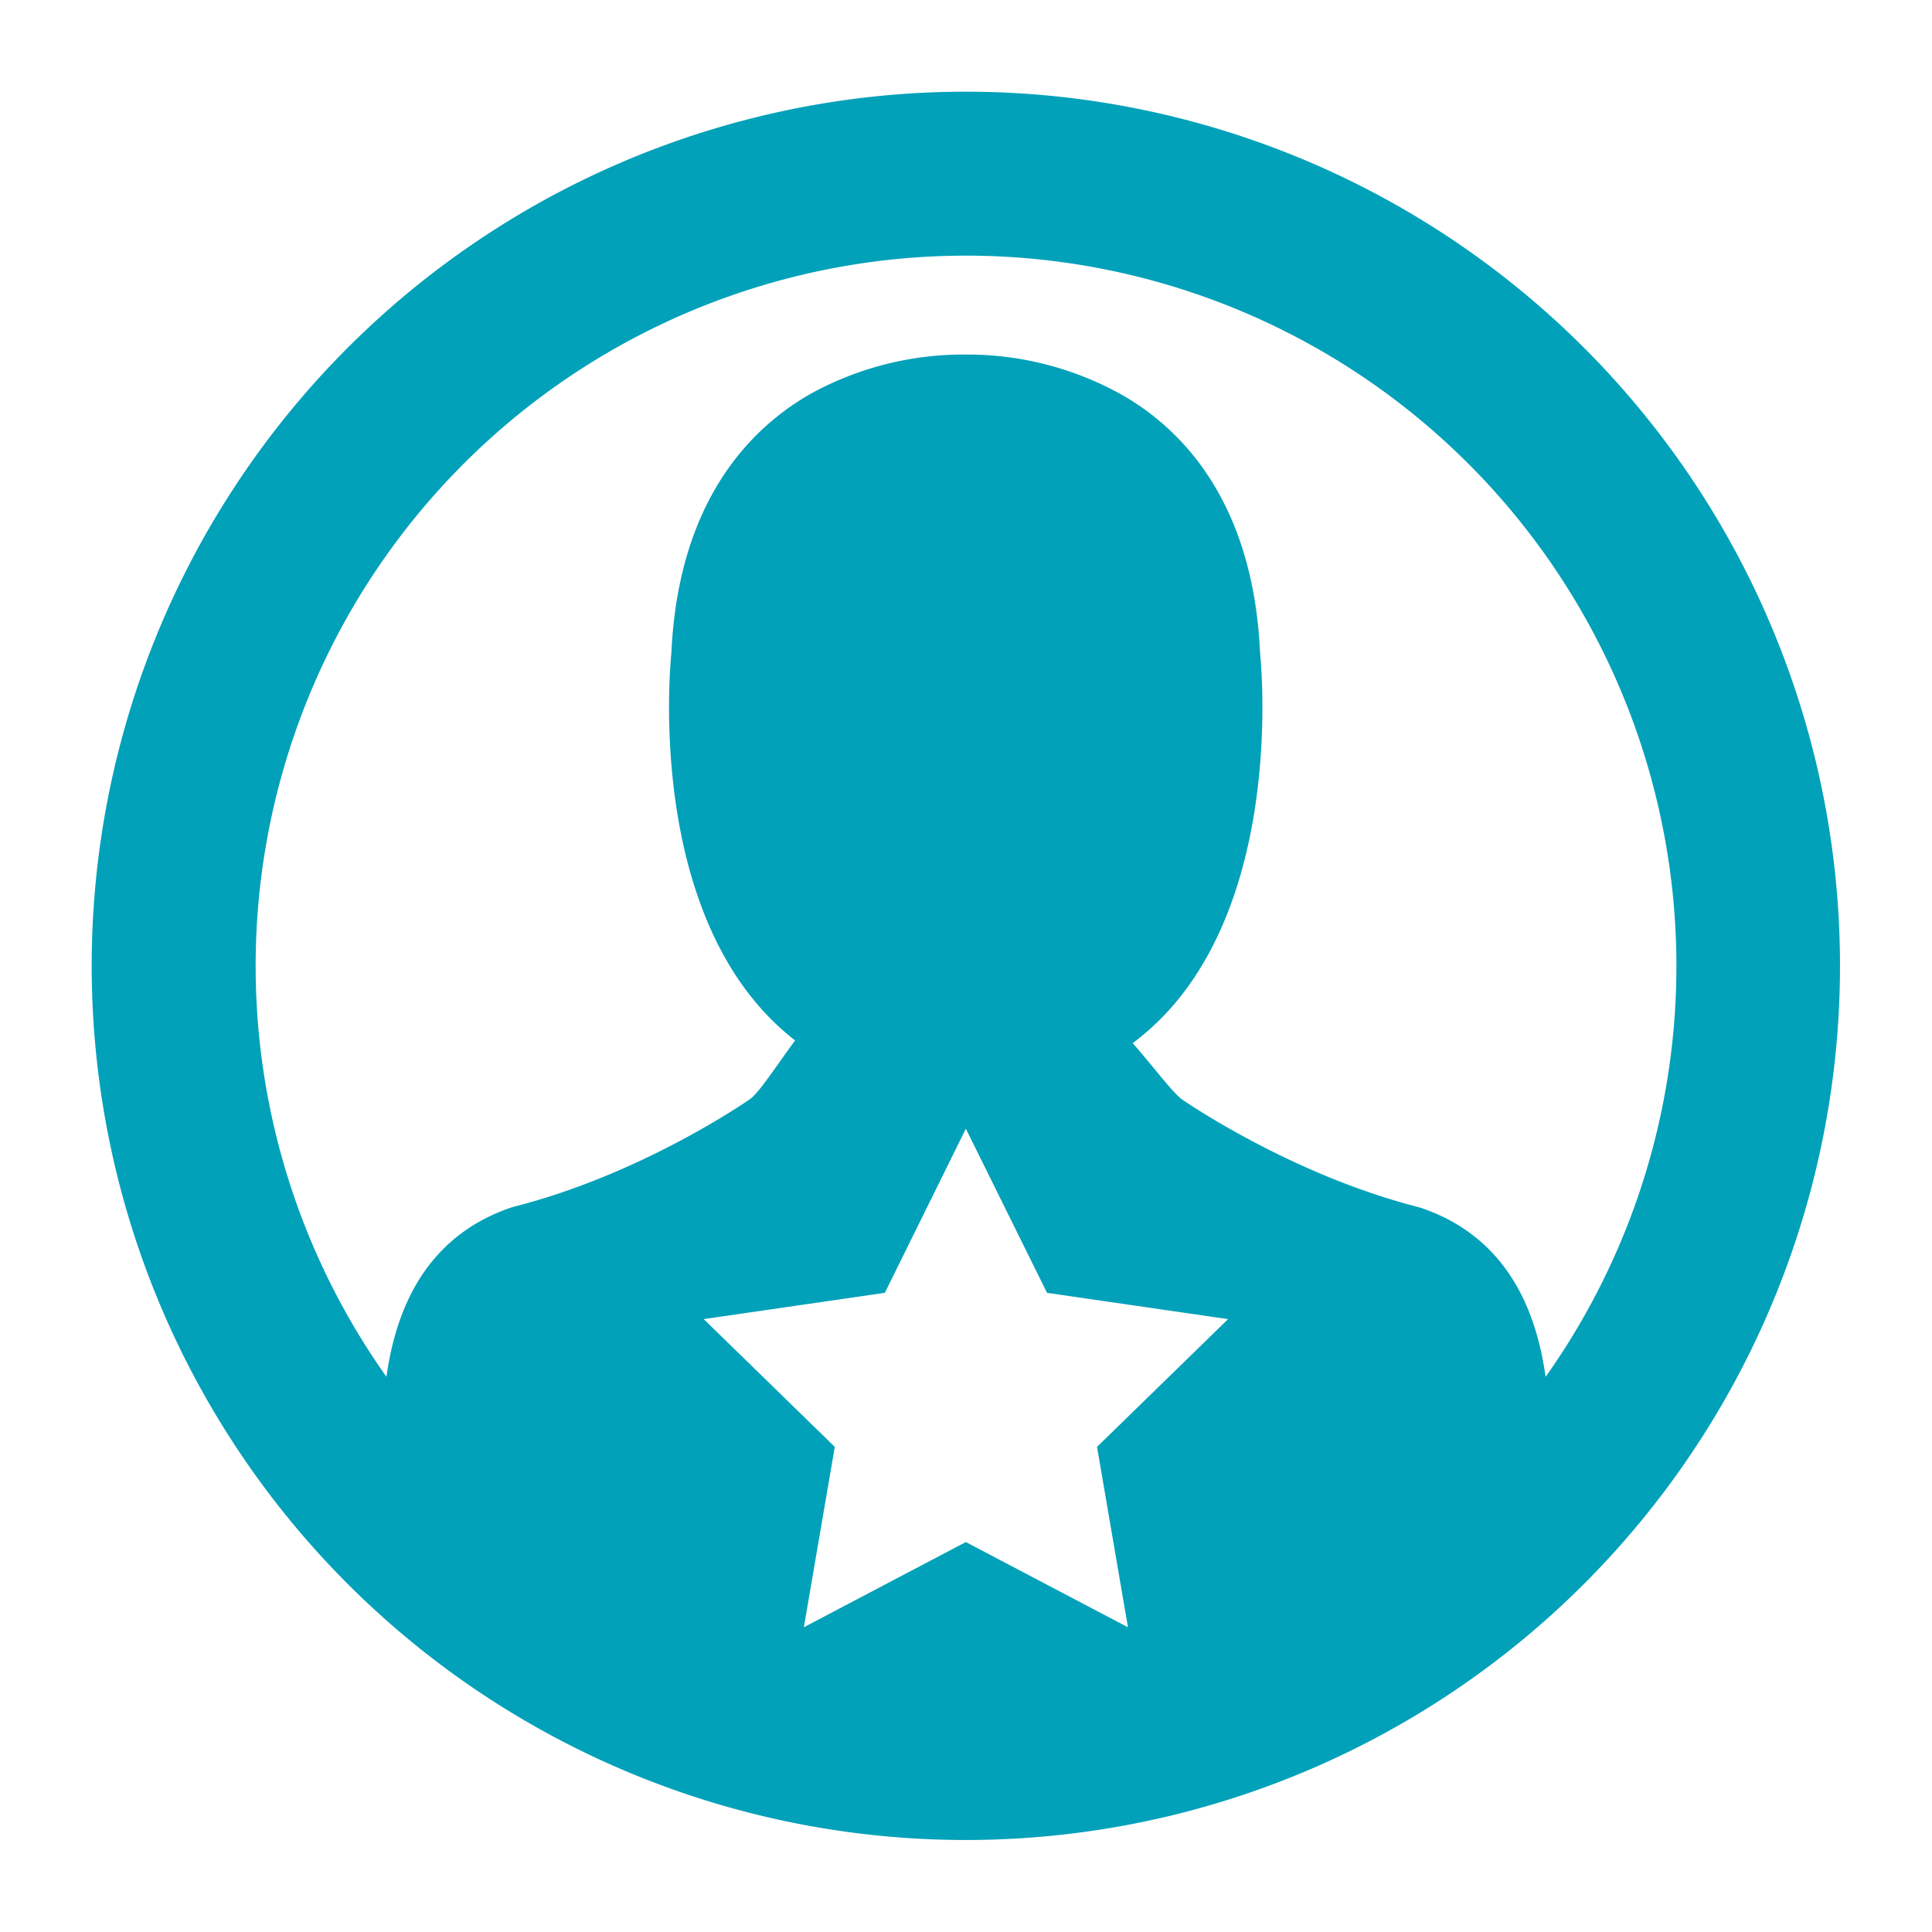 <svg id="Layer_1" data-name="Layer 1" xmlns="http://www.w3.org/2000/svg" viewBox="0 0 316.05 316.05"><defs><style>.cls-1{fill:#00a1b9;}</style></defs><title>ico-Experto</title><path class="cls-1" d="M158,15a143,143,0,1,0,143,143A143,143,0,0,0,158,15Zm0,259.24A116.21,116.21,0,1,1,274.24,158,116.2,116.2,0,0,1,158,274.24Z"/><path class="cls-1" d="M251.38,257.59a6.29,6.29,0,0,1-2.42,2.94c-1.4.88-34.87,22.25-90.86,22.25s-89.47-21.32-90.86-22.25a6,6,0,0,1-2.42-2.94c-2.47-6.23-2.42-18.66-2.38-21.08v-.14a8.7,8.7,0,0,0,.05-1.16c.28-9.17.88-30.73,21.08-37.66l.47-.14c21.09-5.35,38.45-17.46,38.63-17.6,1.49-1,4.54-5.76,7.4-9.61a41.14,41.14,0,0,1-5.63-5.28c-17.92-20.2-14.94-54.83-14.61-58.14,1.16-25,13.08-36.86,22.85-42.4a51.85,51.85,0,0,1,25-6.38h.8a51.84,51.84,0,0,1,25,6.56C193.24,70.1,205,82,206.13,106.78c.33,3.31,3.31,37.94-14.61,58.14a43,43,0,0,1-6.22,5.73c3.13,3.54,6.55,8.13,8.08,9.21.19.14,17.64,12.24,38.63,17.6l.47.14c20.2,6.88,20.81,28.44,21.09,37.65,0,.42,0,.79,0,1.17v.14C253.66,239,253.7,251.4,251.38,257.59Zm-66.86,8.61-5.06-29.51,21.44-20.9-29.62-4.3L158,184.64l-13.25,26.85-29.63,4.3,21.44,20.9-5.06,29.51L158,252.26Z"/></svg>